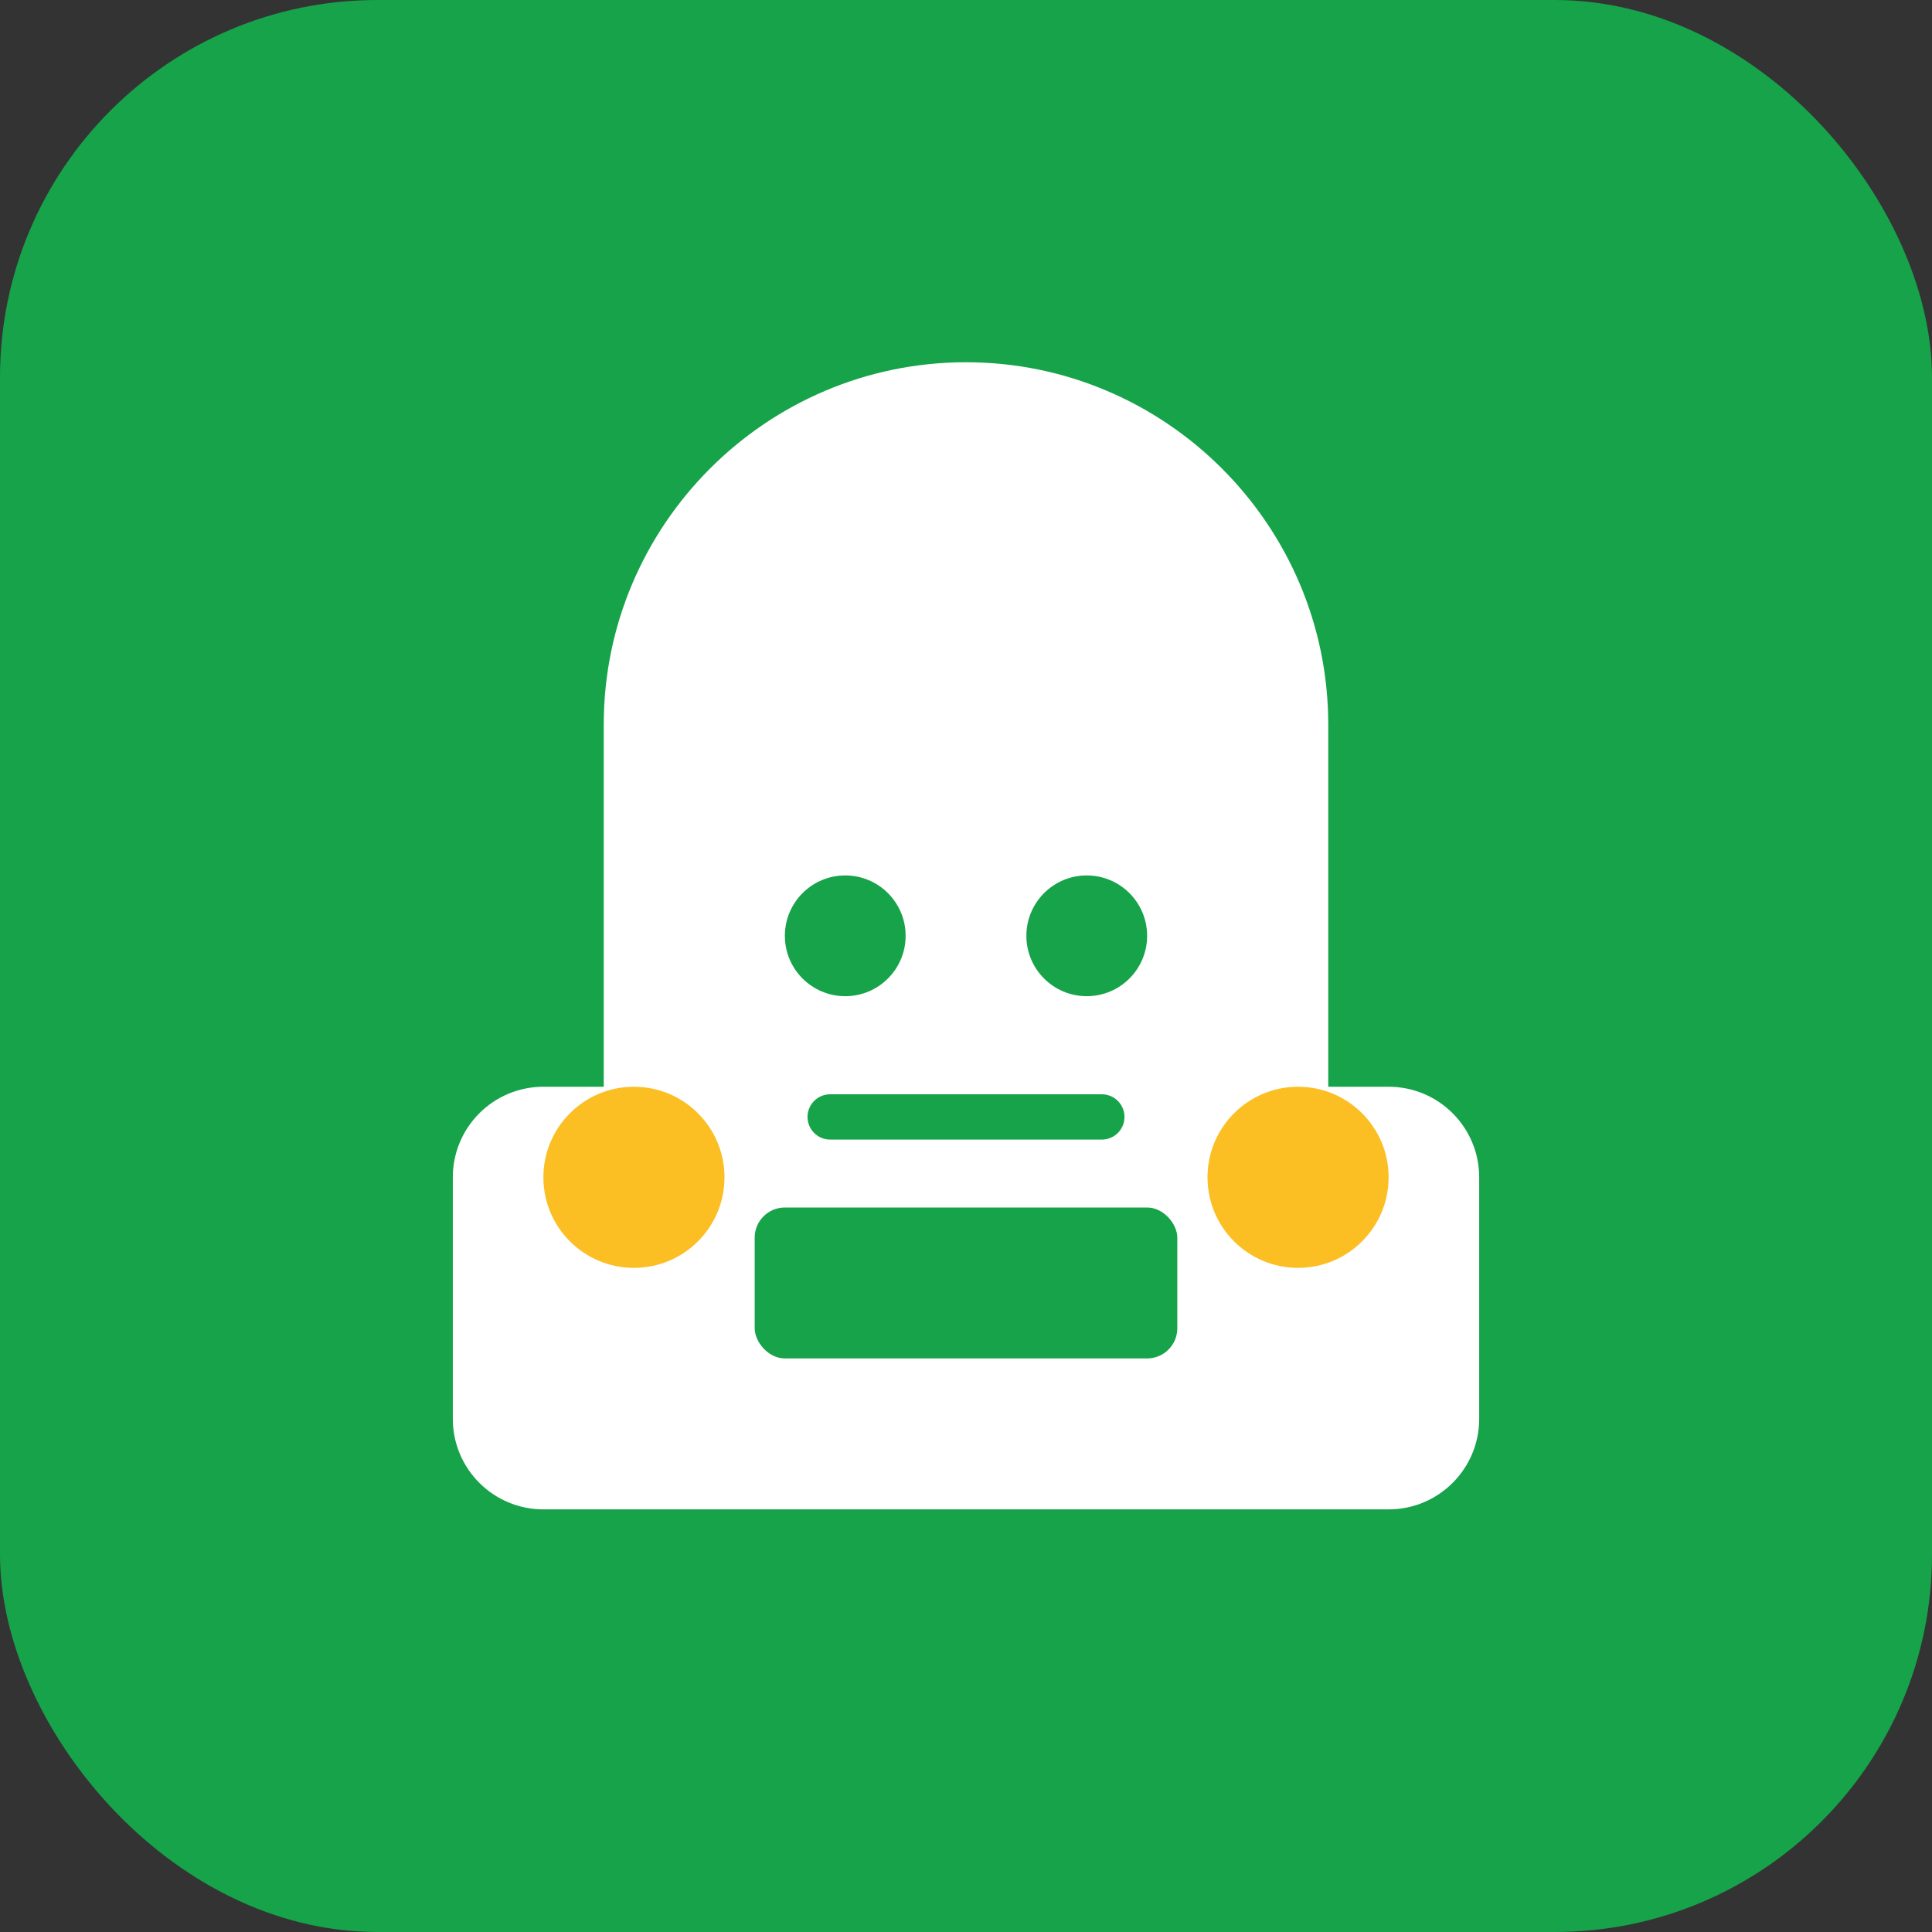 <svg width="512" height="512" viewBox="0 0 512 512" fill="none" xmlns="http://www.w3.org/2000/svg">
  <rect x="0" y="0" width="512" height="512" fill="#333333" stroke="none"/>
  <rect width="512" height="512" rx="100" fill="#16a34a"/>
  <path d="M256 96C203.112 96 160 139.112 160 192V288H144C130.745 288 120 298.745 120 312V376C120 389.255 130.745 400 144 400H368C381.255 400 392 389.255 392 376V312C392 298.745 381.255 288 368 288H352V192C352 139.112 308.888 96 256 96Z" fill="white"/>
  <circle cx="224" cy="248" r="16" fill="#16a34a"/>
  <circle cx="288" cy="248" r="16" fill="#16a34a"/>
  <path d="M220 296H292" stroke="#16a34a" stroke-width="12" stroke-linecap="round"/>
  <rect x="200" y="320" width="112" height="40" rx="8" fill="#16a34a"/>
  <circle cx="168" cy="312" r="24" fill="#fbbf24"/>
  <circle cx="344" cy="312" r="24" fill="#fbbf24"/>
  <path d="M196 152C196 152 224 128 256 128C288 128 316 152 316 152" stroke="white" stroke-width="8" stroke-linecap="round"/>
</svg>
